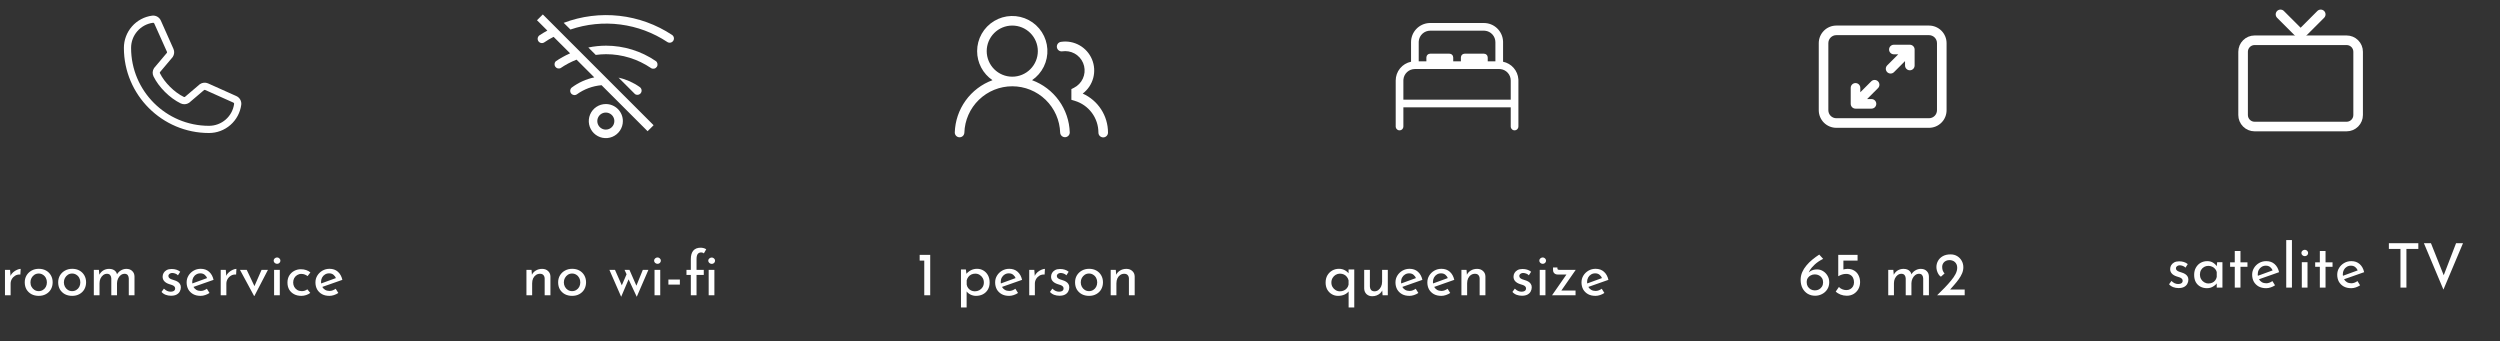 <svg width="652" height="89" viewBox="0 0 652 89" fill="none" xmlns="http://www.w3.org/2000/svg">
<rect x="0" y="0" width="652" height="89" fill="#333333" stroke="none"/>
<path d="M61.623 25.047L54.242 21.739C53.908 21.596 53.543 21.538 53.181 21.571C52.818 21.605 52.47 21.728 52.167 21.93C52.136 21.949 52.107 21.971 52.08 21.995L48.222 25.276C48.182 25.298 48.137 25.311 48.092 25.312C48.046 25.314 48.001 25.305 47.959 25.286C45.48 24.089 42.911 21.536 41.709 19.091C41.689 19.05 41.679 19.005 41.679 18.959C41.679 18.914 41.689 18.869 41.709 18.828L45.002 14.922C45.025 14.893 45.047 14.863 45.067 14.831C45.266 14.527 45.386 14.179 45.417 13.817C45.448 13.455 45.388 13.091 45.242 12.758L41.958 5.389C41.771 4.954 41.449 4.591 41.038 4.355C40.628 4.119 40.153 4.022 39.683 4.08C37.641 4.348 35.767 5.351 34.41 6.9C33.054 8.45 32.308 10.441 32.312 12.5C32.312 24.734 42.266 34.688 54.5 34.688C56.559 34.691 58.55 33.946 60.099 32.589C61.649 31.233 62.652 29.359 62.92 27.317C62.977 26.849 62.882 26.376 62.648 25.967C62.415 25.558 62.055 25.235 61.623 25.047ZM54.5 32.812C43.3 32.812 34.188 23.7 34.188 12.5C34.182 10.897 34.761 9.346 35.815 8.139C36.87 6.931 38.328 6.149 39.917 5.937H39.953C40.016 5.939 40.077 5.959 40.129 5.995C40.18 6.032 40.219 6.083 40.241 6.142L43.538 13.503C43.556 13.544 43.566 13.588 43.566 13.634C43.566 13.679 43.556 13.723 43.538 13.764L40.239 17.68C40.215 17.708 40.192 17.737 40.172 17.769C39.965 18.084 39.844 18.447 39.819 18.823C39.794 19.198 39.867 19.575 40.03 19.914C41.416 22.752 44.275 25.589 47.144 26.975C47.485 27.137 47.863 27.208 48.24 27.18C48.617 27.153 48.981 27.029 49.295 26.819C49.325 26.798 49.355 26.776 49.383 26.753L53.239 23.472C53.277 23.451 53.319 23.439 53.362 23.437C53.406 23.434 53.449 23.441 53.489 23.456L60.872 26.764C60.932 26.79 60.983 26.834 61.017 26.89C61.051 26.946 61.066 27.011 61.061 27.076C60.851 28.666 60.069 30.126 58.862 31.181C57.654 32.237 56.104 32.817 54.5 32.812Z" fill="white"/>
<g clip-path="url(#clip0_145_243)">
<path d="M158 27.133C157.121 27.133 156.262 27.394 155.531 27.882C154.8 28.371 154.23 29.065 153.894 29.877C153.557 30.689 153.469 31.583 153.641 32.445C153.812 33.307 154.236 34.099 154.857 34.72C155.479 35.342 156.271 35.765 157.133 35.937C157.995 36.108 158.889 36.02 159.701 35.684C160.513 35.347 161.207 34.778 161.695 34.047C162.184 33.316 162.444 32.457 162.444 31.578C162.444 30.399 161.976 29.268 161.143 28.435C160.309 27.602 159.179 27.133 158 27.133ZM158 33.8C157.56 33.8 157.131 33.67 156.765 33.425C156.4 33.181 156.115 32.834 155.947 32.428C155.779 32.022 155.735 31.575 155.82 31.144C155.906 30.713 156.118 30.317 156.429 30.006C156.739 29.696 157.135 29.484 157.566 29.398C157.998 29.312 158.444 29.357 158.85 29.525C159.256 29.693 159.604 29.978 159.848 30.343C160.092 30.709 160.222 31.138 160.222 31.578C160.222 32.167 159.988 32.732 159.571 33.149C159.155 33.566 158.589 33.8 158 33.8Z" fill="white"/>
<path d="M167.122 24.278C167.208 24.159 167.27 24.024 167.303 23.882C167.337 23.739 167.342 23.591 167.318 23.447C167.294 23.302 167.242 23.164 167.165 23.039C167.087 22.915 166.986 22.807 166.867 22.722C165.203 21.527 163.312 20.684 161.311 20.244L165.611 24.544C165.849 24.703 166.139 24.764 166.42 24.714C166.702 24.664 166.953 24.508 167.122 24.278Z" fill="white"/>
<path d="M158.056 11.911C156.503 11.915 154.954 12.075 153.433 12.389L155.367 14.322C156.258 14.202 157.156 14.139 158.056 14.133C162.255 14.135 166.357 15.405 169.822 17.778C170.065 17.917 170.352 17.959 170.625 17.896C170.898 17.833 171.137 17.669 171.294 17.438C171.451 17.206 171.515 16.923 171.473 16.647C171.431 16.37 171.286 16.119 171.067 15.944C167.235 13.32 162.7 11.914 158.056 11.911Z" fill="white"/>
<path d="M175.278 9.111C171.152 6.385 166.439 4.678 161.524 4.129C156.61 3.581 151.636 4.207 147.011 5.956L148.767 7.7C152.951 6.273 157.407 5.826 161.791 6.392C166.175 6.959 170.371 8.524 174.056 10.967C174.302 11.123 174.599 11.176 174.884 11.115C175.169 11.054 175.419 10.883 175.579 10.64C175.74 10.397 175.798 10.1 175.741 9.814C175.685 9.528 175.519 9.276 175.278 9.111Z" fill="white"/>
<path d="M140.044 5.278L142.744 7.978C142.056 8.356 141.378 8.756 140.711 9.2C140.59 9.282 140.486 9.387 140.406 9.508C140.325 9.63 140.269 9.767 140.241 9.91C140.185 10.2 140.246 10.5 140.411 10.745C140.576 10.989 140.832 11.158 141.121 11.214C141.411 11.271 141.711 11.21 141.956 11.044C142.733 10.522 143.556 10 144.378 9.611L148.678 13.911C147.363 14.488 146.106 15.188 144.922 16C144.747 16.187 144.642 16.428 144.625 16.683C144.607 16.938 144.678 17.192 144.826 17.401C144.973 17.609 145.188 17.761 145.435 17.83C145.681 17.898 145.943 17.88 146.178 17.778C147.485 16.881 148.891 16.135 150.367 15.556L154.989 20.178C152.86 20.627 150.855 21.533 149.111 22.833C148.894 23.014 148.754 23.271 148.72 23.552C148.685 23.833 148.759 24.116 148.926 24.344C149.093 24.572 149.341 24.727 149.619 24.779C149.897 24.831 150.184 24.775 150.422 24.622C152.318 23.246 154.554 22.416 156.889 22.222L168.889 34.222L170.456 32.656L141.567 3.767L140.044 5.278Z" fill="white"/>
</g>
<path d="M254.833 13.333C254.834 11.753 255.242 10.2 256.02 8.824C256.798 7.449 257.918 6.298 259.271 5.482C260.625 4.667 262.166 4.216 263.746 4.172C265.325 4.128 266.889 4.494 268.286 5.232C269.683 5.971 270.865 7.059 271.718 8.389C272.57 9.719 273.064 11.248 273.152 12.825C273.24 14.403 272.919 15.976 272.219 17.393C271.52 18.81 270.466 20.022 269.16 20.912C271.972 21.943 274.412 23.793 276.164 26.223C277.917 28.652 278.902 31.551 278.993 34.545C278.989 34.868 278.861 35.177 278.635 35.407C278.408 35.637 278.102 35.771 277.779 35.781C277.457 35.791 277.143 35.675 276.903 35.459C276.663 35.243 276.517 34.942 276.493 34.62C276.394 31.372 275.034 28.291 272.702 26.029C270.37 23.767 267.248 22.502 263.999 22.502C260.75 22.502 257.629 23.767 255.296 26.029C252.964 28.291 251.604 31.372 251.505 34.62C251.488 34.946 251.344 35.253 251.104 35.475C250.864 35.697 250.547 35.815 250.22 35.806C249.893 35.796 249.583 35.659 249.357 35.424C249.13 35.188 249.004 34.873 249.007 34.547C249.098 31.552 250.083 28.653 251.835 26.223C253.588 23.793 256.027 21.943 258.84 20.912C257.605 20.071 256.594 18.941 255.895 17.62C255.197 16.299 254.832 14.828 254.833 13.333ZM264 6.667C262.232 6.667 260.536 7.369 259.286 8.619C258.036 9.87 257.333 11.565 257.333 13.333C257.333 15.101 258.036 16.797 259.286 18.047C260.536 19.298 262.232 20 264 20C265.768 20 267.464 19.298 268.714 18.047C269.964 16.797 270.667 15.101 270.667 13.333C270.667 11.565 269.964 9.87 268.714 8.619C267.464 7.369 265.768 6.667 264 6.667ZM277.817 13.333C277.57 13.333 277.33 13.35 277.093 13.383C276.928 13.413 276.759 13.409 276.595 13.372C276.431 13.334 276.277 13.264 276.141 13.166C276.005 13.068 275.89 12.943 275.803 12.799C275.716 12.656 275.659 12.496 275.636 12.33C275.612 12.164 275.622 11.994 275.665 11.832C275.708 11.67 275.783 11.518 275.886 11.385C275.989 11.253 276.118 11.143 276.265 11.061C276.411 10.979 276.573 10.928 276.74 10.91C278.398 10.67 280.088 10.989 281.545 11.815C283.002 12.641 284.142 13.928 284.788 15.474C285.433 17.02 285.546 18.736 285.109 20.353C284.672 21.969 283.709 23.395 282.373 24.405C284.337 25.284 286.005 26.713 287.175 28.519C288.345 30.325 288.967 32.431 288.967 34.583C288.967 34.915 288.835 35.233 288.601 35.467C288.366 35.702 288.048 35.833 287.717 35.833C287.385 35.833 287.067 35.702 286.833 35.467C286.598 35.233 286.467 34.915 286.467 34.583C286.466 32.724 285.867 30.913 284.758 29.421C283.648 27.928 282.087 26.833 280.307 26.297L279.417 26.03V23.237L280.1 22.888C281.113 22.375 281.923 21.536 282.4 20.505C282.878 19.475 282.994 18.314 282.73 17.21C282.466 16.105 281.837 15.122 280.946 14.419C280.055 13.715 278.952 13.333 277.817 13.333Z" fill="white"/>
<path d="M387 6C388.269 6 389.491 6.482 390.418 7.35C391.345 8.218 391.907 9.405 391.99 10.672L392 11V16.1C393.072 16.319 394.042 16.884 394.762 17.707C395.483 18.53 395.913 19.567 395.988 20.658L396 21V33C396 33.25 395.907 33.491 395.739 33.676C395.571 33.86 395.339 33.975 395.09 33.998C394.841 34.02 394.593 33.949 394.394 33.798C394.195 33.646 394.061 33.426 394.016 33.18L394 33V28H366V33C366 33.25 365.907 33.491 365.739 33.676C365.571 33.86 365.339 33.975 365.09 33.998C364.841 34.02 364.593 33.949 364.394 33.798C364.195 33.646 364.061 33.426 364.016 33.18L364 33V21C364 19.847 364.398 18.73 365.127 17.837C365.856 16.944 366.871 16.331 368 16.1V11C368 9.731 368.482 8.509 369.35 7.582C370.218 6.655 371.405 6.093 372.672 6.01L373 6H387ZM391 18H369C368.255 18 367.536 18.277 366.984 18.779C366.432 19.279 366.086 19.968 366.014 20.71L366 21V26H394V21C394 20.255 393.722 19.536 393.222 18.984C392.721 18.432 392.032 18.086 391.29 18.014L391 18ZM387 8H373C372.254 8 371.535 8.278 370.983 8.779C370.431 9.281 370.086 9.97 370.014 10.712L370 11V16H372V15C372 14.735 372.105 14.48 372.293 14.293C372.48 14.105 372.735 14 373 14H378C378.265 14 378.52 14.105 378.707 14.293C378.895 14.48 379 14.735 379 15V16H381V15C381 14.735 381.105 14.48 381.293 14.293C381.48 14.105 381.735 14 382 14H387C387.265 14 387.52 14.105 387.707 14.293C387.895 14.48 388 14.735 388 15V16H390V11C390 10.255 389.722 9.536 389.222 8.984C388.721 8.432 388.032 8.086 387.29 8.014L387 8Z" fill="white"/>
<path d="M498.967 12.033C499.203 12.267 499.333 12.585 499.333 12.917V17.083C499.333 17.415 499.202 17.733 498.967 17.967C498.733 18.202 498.415 18.333 498.083 18.333C497.752 18.333 497.434 18.202 497.199 17.967C496.965 17.733 496.833 17.415 496.833 17.083V15.933L493.967 18.8C493.851 18.919 493.713 19.015 493.561 19.08C493.408 19.145 493.244 19.18 493.078 19.181C492.912 19.183 492.748 19.151 492.594 19.088C492.44 19.025 492.301 18.932 492.184 18.815C492.066 18.697 491.974 18.558 491.911 18.404C491.848 18.25 491.816 18.086 491.818 17.92C491.819 17.754 491.854 17.59 491.92 17.437C491.985 17.285 492.08 17.147 492.2 17.032L495.067 14.167H493.917C493.585 14.167 493.267 14.035 493.033 13.8C492.798 13.566 492.667 13.248 492.667 12.917C492.667 12.585 492.798 12.267 493.033 12.033C493.267 11.798 493.585 11.667 493.917 11.667H498.083C498.415 11.667 498.732 11.799 498.967 12.033ZM482.667 27.083C482.667 27.415 482.798 27.733 483.033 27.967C483.267 28.202 483.585 28.333 483.917 28.333H488.085C488.416 28.333 488.734 28.202 488.969 27.967C489.203 27.733 489.335 27.415 489.335 27.083C489.335 26.752 489.203 26.434 488.969 26.199C488.734 25.965 488.416 25.833 488.085 25.833H486.935L489.802 22.967C490.029 22.731 490.155 22.415 490.152 22.087C490.149 21.759 490.017 21.446 489.786 21.214C489.554 20.983 489.24 20.851 488.912 20.849C488.585 20.846 488.269 20.972 488.033 21.2L485.167 24.063V22.913C485.167 22.582 485.035 22.264 484.8 22.029C484.566 21.795 484.248 21.663 483.917 21.663C483.585 21.663 483.267 21.795 483.033 22.029C482.798 22.264 482.667 22.582 482.667 22.913V27.083ZM474.333 11.25C474.333 10.034 474.816 8.869 475.676 8.009C476.535 7.15 477.701 6.667 478.917 6.667H503.083C504.299 6.667 505.465 7.15 506.324 8.009C507.184 8.869 507.667 10.034 507.667 11.25V28.75C507.667 29.352 507.548 29.948 507.318 30.504C507.087 31.06 506.75 31.565 506.324 31.991C505.899 32.416 505.393 32.754 504.837 32.984C504.281 33.215 503.685 33.333 503.083 33.333H478.917C478.315 33.333 477.719 33.215 477.163 32.984C476.607 32.754 476.101 32.416 475.676 31.991C475.25 31.565 474.912 31.06 474.682 30.504C474.452 29.948 474.333 29.352 474.333 28.75V11.25ZM478.917 9.167C477.767 9.167 476.833 10.1 476.833 11.25V28.75C476.833 29.9 477.767 30.833 478.917 30.833H503.083C504.233 30.833 505.167 29.9 505.167 28.75V11.25C505.167 10.1 504.233 9.167 503.083 9.167H478.917Z" fill="white"/>
<path d="M585 30V13.5C585 12.704 585.316 11.941 585.879 11.379C586.441 10.816 587.204 10.5 588 10.5H612C612.796 10.5 613.559 10.816 614.121 11.379C614.684 11.941 615 12.704 615 13.5V30C615 30.796 614.684 31.559 614.121 32.121C613.559 32.684 612.796 33 612 33H588C587.204 33 586.441 32.684 585.879 32.121C585.316 31.559 585 30.796 585 30Z" stroke="white" stroke-width="2.5"/>
<path d="M594.75 3.75L600 9L605.25 3.75" stroke="white" stroke-width="2.5" stroke-linecap="round" stroke-linejoin="round"/>
<path d="M2.624 70.376L2.768 72.296L2.688 72.04C2.859 71.635 3.104 71.293 3.424 71.016C3.755 70.728 4.096 70.509 4.448 70.36C4.811 70.2 5.125 70.12 5.392 70.12L5.312 71.592C4.811 71.56 4.368 71.656 3.984 71.88C3.611 72.104 3.312 72.403 3.088 72.776C2.875 73.149 2.768 73.549 2.768 73.976V77H1.296V70.376H2.624ZM6.454 73.624C6.454 72.963 6.609 72.365 6.918 71.832C7.238 71.299 7.676 70.877 8.23 70.568C8.785 70.259 9.414 70.104 10.118 70.104C10.844 70.104 11.478 70.259 12.022 70.568C12.566 70.877 12.988 71.299 13.286 71.832C13.585 72.365 13.734 72.963 13.734 73.624C13.734 74.285 13.585 74.888 13.286 75.432C12.988 75.965 12.561 76.387 12.006 76.696C11.462 77.005 10.828 77.16 10.102 77.16C9.398 77.16 8.769 77.016 8.214 76.728C7.67 76.429 7.238 76.019 6.918 75.496C6.609 74.963 6.454 74.339 6.454 73.624ZM7.942 73.64C7.942 74.067 8.038 74.456 8.23 74.808C8.422 75.149 8.678 75.421 8.998 75.624C9.329 75.827 9.692 75.928 10.086 75.928C10.502 75.928 10.87 75.827 11.19 75.624C11.521 75.421 11.777 75.149 11.958 74.808C12.14 74.456 12.23 74.067 12.23 73.64C12.23 73.213 12.14 72.829 11.958 72.488C11.777 72.136 11.521 71.859 11.19 71.656C10.87 71.443 10.502 71.336 10.086 71.336C9.681 71.336 9.313 71.443 8.982 71.656C8.662 71.869 8.406 72.152 8.214 72.504C8.033 72.845 7.942 73.224 7.942 73.64ZM15.173 73.624C15.173 72.963 15.328 72.365 15.637 71.832C15.957 71.299 16.395 70.877 16.949 70.568C17.504 70.259 18.133 70.104 18.837 70.104C19.562 70.104 20.197 70.259 20.741 70.568C21.285 70.877 21.706 71.299 22.005 71.832C22.304 72.365 22.453 72.963 22.453 73.624C22.453 74.285 22.304 74.888 22.005 75.432C21.706 75.965 21.28 76.387 20.725 76.696C20.181 77.005 19.547 77.16 18.821 77.16C18.117 77.16 17.488 77.016 16.933 76.728C16.389 76.429 15.957 76.019 15.637 75.496C15.328 74.963 15.173 74.339 15.173 73.624ZM16.661 73.64C16.661 74.067 16.757 74.456 16.949 74.808C17.141 75.149 17.397 75.421 17.717 75.624C18.048 75.827 18.41 75.928 18.805 75.928C19.221 75.928 19.589 75.827 19.909 75.624C20.24 75.421 20.496 75.149 20.677 74.808C20.858 74.456 20.949 74.067 20.949 73.64C20.949 73.213 20.858 72.829 20.677 72.488C20.496 72.136 20.24 71.859 19.909 71.656C19.589 71.443 19.221 71.336 18.805 71.336C18.4 71.336 18.032 71.443 17.701 71.656C17.381 71.869 17.125 72.152 16.933 72.504C16.752 72.845 16.661 73.224 16.661 73.64ZM25.796 70.376L25.924 71.864L25.86 71.736C26.105 71.235 26.452 70.84 26.9 70.552C27.358 70.264 27.881 70.12 28.468 70.12C28.841 70.12 29.172 70.179 29.46 70.296C29.748 70.413 29.983 70.584 30.164 70.808C30.356 71.021 30.479 71.288 30.532 71.608L30.452 71.656C30.708 71.176 31.06 70.803 31.508 70.536C31.966 70.259 32.447 70.12 32.948 70.12C33.599 70.12 34.111 70.307 34.484 70.68C34.868 71.043 35.065 71.517 35.076 72.104V77H33.588V72.632C33.577 72.291 33.492 72.008 33.332 71.784C33.182 71.549 32.916 71.421 32.532 71.4C32.148 71.4 31.801 71.517 31.492 71.752C31.193 71.987 30.959 72.291 30.788 72.664C30.617 73.027 30.526 73.421 30.516 73.848V77H29.028V72.632C29.017 72.291 28.927 72.008 28.756 71.784C28.596 71.549 28.324 71.421 27.94 71.4C27.545 71.4 27.198 71.517 26.9 71.752C26.601 71.987 26.366 72.291 26.196 72.664C26.036 73.037 25.956 73.437 25.956 73.864V77H24.468V70.376H25.796ZM44.59 77.128C44.12 77.128 43.661 77.048 43.214 76.888C42.776 76.717 42.413 76.467 42.126 76.136L42.749 75.272C43.027 75.539 43.309 75.741 43.597 75.88C43.896 76.008 44.19 76.072 44.477 76.072C44.691 76.072 44.888 76.045 45.069 75.992C45.251 75.939 45.395 75.853 45.502 75.736C45.619 75.608 45.678 75.437 45.678 75.224C45.678 74.989 45.597 74.803 45.438 74.664C45.288 74.525 45.091 74.413 44.846 74.328C44.611 74.243 44.36 74.163 44.093 74.088C43.55 73.907 43.133 73.656 42.846 73.336C42.557 73.016 42.413 72.627 42.413 72.168C42.413 71.816 42.499 71.491 42.669 71.192C42.851 70.883 43.112 70.632 43.453 70.44C43.806 70.248 44.237 70.152 44.749 70.152C45.208 70.152 45.619 70.211 45.981 70.328C46.344 70.435 46.685 70.616 47.005 70.872L46.413 71.8C46.221 71.597 45.992 71.448 45.725 71.352C45.459 71.256 45.219 71.203 45.005 71.192C44.824 71.181 44.648 71.208 44.477 71.272C44.318 71.336 44.184 71.427 44.078 71.544C43.971 71.661 43.917 71.8 43.917 71.96C43.917 72.184 43.992 72.365 44.142 72.504C44.291 72.643 44.483 72.755 44.718 72.84C44.963 72.915 45.203 72.995 45.438 73.08C45.768 73.176 46.062 73.304 46.318 73.464C46.574 73.624 46.776 73.821 46.925 74.056C47.086 74.291 47.166 74.584 47.166 74.936C47.166 75.331 47.069 75.699 46.877 76.04C46.696 76.371 46.413 76.637 46.029 76.84C45.656 77.032 45.176 77.128 44.59 77.128ZM52.321 77.16C51.564 77.16 50.913 77.011 50.369 76.712C49.825 76.403 49.404 75.987 49.105 75.464C48.817 74.931 48.673 74.323 48.673 73.64C48.673 72.989 48.839 72.397 49.169 71.864C49.5 71.331 49.943 70.904 50.497 70.584C51.052 70.264 51.67 70.104 52.353 70.104C53.228 70.104 53.953 70.36 54.529 70.872C55.105 71.384 55.495 72.088 55.697 72.984L50.241 74.904L49.889 74.024L54.369 72.392L54.049 72.6C53.921 72.248 53.708 71.944 53.409 71.688C53.111 71.421 52.721 71.288 52.241 71.288C51.836 71.288 51.473 71.389 51.153 71.592C50.833 71.784 50.583 72.051 50.401 72.392C50.22 72.733 50.129 73.123 50.129 73.56C50.129 74.019 50.225 74.424 50.417 74.776C50.609 75.117 50.87 75.389 51.201 75.592C51.542 75.784 51.926 75.88 52.353 75.88C52.641 75.88 52.919 75.827 53.185 75.72C53.462 75.613 53.718 75.475 53.953 75.304L54.641 76.408C54.31 76.632 53.937 76.813 53.521 76.952C53.116 77.091 52.716 77.16 52.321 77.16ZM58.89 70.376L59.034 72.296L58.954 72.04C59.124 71.635 59.37 71.293 59.69 71.016C60.02 70.728 60.362 70.509 60.714 70.36C61.076 70.2 61.391 70.12 61.658 70.12L61.578 71.592C61.076 71.56 60.634 71.656 60.25 71.88C59.876 72.104 59.578 72.403 59.354 72.776C59.14 73.149 59.034 73.549 59.034 73.976V77H57.562V70.376H58.89ZM66.265 77.192L62.585 70.376H64.345L66.841 75.64L65.929 75.608L68.217 70.376H69.881L66.345 77.192H66.265ZM71.484 70.376H72.972V77H71.484V70.376ZM71.371 67.976C71.371 67.741 71.462 67.544 71.644 67.384C71.835 67.224 72.043 67.144 72.267 67.144C72.492 67.144 72.689 67.224 72.859 67.384C73.041 67.544 73.132 67.741 73.132 67.976C73.132 68.221 73.041 68.424 72.859 68.584C72.689 68.733 72.492 68.808 72.267 68.808C72.043 68.808 71.835 68.728 71.644 68.568C71.462 68.408 71.371 68.211 71.371 67.976ZM80.922 76.392C80.623 76.627 80.266 76.813 79.85 76.952C79.434 77.091 79.018 77.16 78.602 77.16C77.877 77.16 77.242 77.016 76.698 76.728C76.154 76.44 75.727 76.04 75.418 75.528C75.119 75.005 74.97 74.392 74.97 73.688C74.97 72.984 75.13 72.371 75.45 71.848C75.781 71.325 76.207 70.925 76.73 70.648C77.263 70.36 77.834 70.216 78.442 70.216C78.975 70.216 79.45 70.291 79.866 70.44C80.293 70.589 80.655 70.792 80.954 71.048L80.218 72.008C80.026 71.859 79.791 71.725 79.514 71.608C79.237 71.491 78.922 71.432 78.57 71.432C78.186 71.432 77.829 71.533 77.498 71.736C77.178 71.928 76.922 72.195 76.73 72.536C76.549 72.877 76.458 73.261 76.458 73.688C76.458 74.093 76.554 74.472 76.746 74.824C76.938 75.165 77.205 75.437 77.546 75.64C77.887 75.832 78.277 75.928 78.714 75.928C79.002 75.928 79.263 75.885 79.498 75.8C79.743 75.715 79.962 75.597 80.154 75.448L80.922 76.392ZM85.915 77.16C85.157 77.16 84.507 77.011 83.963 76.712C83.419 76.403 82.998 75.987 82.699 75.464C82.411 74.931 82.267 74.323 82.267 73.64C82.267 72.989 82.432 72.397 82.763 71.864C83.094 71.331 83.536 70.904 84.091 70.584C84.645 70.264 85.264 70.104 85.947 70.104C86.822 70.104 87.547 70.36 88.123 70.872C88.699 71.384 89.088 72.088 89.291 72.984L83.835 74.904L83.483 74.024L87.963 72.392L87.643 72.6C87.515 72.248 87.302 71.944 87.003 71.688C86.704 71.421 86.315 71.288 85.835 71.288C85.43 71.288 85.067 71.389 84.747 71.592C84.427 71.784 84.176 72.051 83.995 72.392C83.814 72.733 83.723 73.123 83.723 73.56C83.723 74.019 83.819 74.424 84.011 74.776C84.203 75.117 84.464 75.389 84.795 75.592C85.136 75.784 85.52 75.88 85.947 75.88C86.235 75.88 86.512 75.827 86.779 75.72C87.056 75.613 87.312 75.475 87.547 75.304L88.235 76.408C87.904 76.632 87.531 76.813 87.115 76.952C86.71 77.091 86.309 77.16 85.915 77.16Z" fill="white"/>
<path d="M138.624 70.376L138.752 71.992L138.688 71.736C138.901 71.245 139.248 70.856 139.728 70.568C140.208 70.269 140.763 70.12 141.392 70.12C142.021 70.12 142.533 70.307 142.928 70.68C143.333 71.043 143.541 71.517 143.552 72.104V77H142.048V72.632C142.037 72.269 141.931 71.976 141.728 71.752C141.536 71.517 141.232 71.4 140.816 71.4C140.432 71.4 140.085 71.507 139.776 71.72C139.467 71.933 139.221 72.227 139.04 72.6C138.869 72.973 138.784 73.405 138.784 73.896V77H137.296V70.376H138.624ZM145.564 73.624C145.564 72.963 145.718 72.365 146.028 71.832C146.348 71.299 146.785 70.877 147.34 70.568C147.894 70.259 148.524 70.104 149.228 70.104C149.953 70.104 150.588 70.259 151.132 70.568C151.676 70.877 152.097 71.299 152.396 71.832C152.694 72.365 152.844 72.963 152.844 73.624C152.844 74.285 152.694 74.888 152.396 75.432C152.097 75.965 151.67 76.387 151.116 76.696C150.572 77.005 149.937 77.16 149.212 77.16C148.508 77.16 147.878 77.016 147.324 76.728C146.78 76.429 146.348 76.019 146.028 75.496C145.718 74.963 145.564 74.339 145.564 73.624ZM147.052 73.64C147.052 74.067 147.148 74.456 147.34 74.808C147.532 75.149 147.788 75.421 148.108 75.624C148.438 75.827 148.801 75.928 149.196 75.928C149.612 75.928 149.98 75.827 150.3 75.624C150.63 75.421 150.886 75.149 151.068 74.808C151.249 74.456 151.34 74.067 151.34 73.64C151.34 73.213 151.249 72.829 151.068 72.488C150.886 72.136 150.63 71.859 150.3 71.656C149.98 71.443 149.612 71.336 149.196 71.336C148.79 71.336 148.422 71.443 148.092 71.656C147.772 71.869 147.516 72.152 147.324 72.504C147.142 72.845 147.052 73.224 147.052 73.64ZM164.161 70.376L166.113 74.84L165.825 74.872L167.649 70.376H169.105L166.065 77.4L163.937 72.856L162.001 77.4L158.929 70.376H160.385L162.449 75.048L161.937 74.952L163.409 71.528L162.881 70.376H164.161ZM170.702 70.376H172.19V77H170.702V70.376ZM170.59 67.976C170.59 67.741 170.681 67.544 170.862 67.384C171.054 67.224 171.262 67.144 171.486 67.144C171.71 67.144 171.908 67.224 172.078 67.384C172.26 67.544 172.35 67.741 172.35 67.976C172.35 68.221 172.26 68.424 172.078 68.584C171.908 68.733 171.71 68.808 171.486 68.808C171.262 68.808 171.054 68.728 170.862 68.568C170.681 68.408 170.59 68.211 170.59 67.976ZM174.317 72.904H177.309V74.216H174.317V72.904ZM180.168 77V71.704H179.032V70.376H180.168V67.576C180.168 66.616 180.381 65.88 180.808 65.368C181.245 64.856 181.885 64.6 182.728 64.6C182.952 64.6 183.197 64.632 183.464 64.696C183.741 64.76 183.981 64.867 184.184 65.016L183.56 66.088C183.464 65.992 183.357 65.928 183.24 65.896C183.133 65.853 183.016 65.832 182.888 65.832C182.493 65.832 182.189 65.965 181.976 66.232C181.763 66.499 181.656 66.952 181.656 67.592V70.376H183.544V71.704H181.656V77H180.168ZM184.824 70.376H186.312V77H184.824V70.376ZM184.712 67.976C184.712 67.741 184.808 67.549 185 67.4C185.192 67.24 185.4 67.16 185.624 67.16C185.837 67.16 186.035 67.24 186.216 67.4C186.397 67.549 186.488 67.747 186.488 67.992C186.488 68.237 186.397 68.44 186.216 68.6C186.035 68.749 185.837 68.824 185.624 68.824C185.4 68.824 185.192 68.744 185 68.584C184.808 68.424 184.712 68.221 184.712 67.976Z" fill="white"/>
<path d="M239.848 66.472H242.6V77H241.048V67.96H239.848V66.472ZM254.528 77.16C254.027 77.16 253.541 77.043 253.072 76.808C252.613 76.573 252.256 76.259 252 75.864L252.096 75.4V80.184H250.624V70.28H251.904L252.112 71.976L251.952 71.512C252.272 71.107 252.677 70.771 253.168 70.504C253.659 70.237 254.208 70.104 254.816 70.104C255.435 70.104 255.989 70.253 256.48 70.552C256.981 70.851 257.376 71.267 257.664 71.8C257.952 72.333 258.096 72.957 258.096 73.672C258.096 74.387 257.941 75.005 257.632 75.528C257.323 76.051 256.896 76.456 256.352 76.744C255.819 77.021 255.211 77.16 254.528 77.16ZM254.24 75.976C254.667 75.976 255.056 75.88 255.408 75.688C255.771 75.485 256.059 75.213 256.272 74.872C256.485 74.52 256.592 74.125 256.592 73.688C256.592 73.24 256.491 72.845 256.288 72.504C256.085 72.152 255.813 71.875 255.472 71.672C255.141 71.469 254.768 71.368 254.352 71.368C253.968 71.368 253.621 71.443 253.312 71.592C253.003 71.741 252.747 71.949 252.544 72.216C252.341 72.472 252.197 72.771 252.112 73.112V74.216C252.165 74.557 252.293 74.861 252.496 75.128C252.699 75.395 252.949 75.603 253.248 75.752C253.557 75.901 253.888 75.976 254.24 75.976ZM263.181 77.16C262.423 77.16 261.773 77.011 261.229 76.712C260.685 76.403 260.263 75.987 259.965 75.464C259.677 74.931 259.533 74.323 259.533 73.64C259.533 72.989 259.698 72.397 260.029 71.864C260.359 71.331 260.802 70.904 261.357 70.584C261.911 70.264 262.53 70.104 263.213 70.104C264.087 70.104 264.813 70.36 265.389 70.872C265.965 71.384 266.354 72.088 266.557 72.984L261.101 74.904L260.749 74.024L265.229 72.392L264.909 72.6C264.781 72.248 264.567 71.944 264.269 71.688C263.97 71.421 263.581 71.288 263.101 71.288C262.695 71.288 262.333 71.389 262.013 71.592C261.693 71.784 261.442 72.051 261.261 72.392C261.079 72.733 260.989 73.123 260.989 73.56C260.989 74.019 261.085 74.424 261.277 74.776C261.469 75.117 261.73 75.389 262.061 75.592C262.402 75.784 262.786 75.88 263.213 75.88C263.501 75.88 263.778 75.827 264.045 75.72C264.322 75.613 264.578 75.475 264.813 75.304L265.501 76.408C265.17 76.632 264.797 76.813 264.381 76.952C263.975 77.091 263.575 77.16 263.181 77.16ZM269.749 70.376L269.893 72.296L269.813 72.04C269.984 71.635 270.229 71.293 270.549 71.016C270.88 70.728 271.221 70.509 271.573 70.36C271.936 70.2 272.25 70.12 272.517 70.12L272.437 71.592C271.936 71.56 271.493 71.656 271.109 71.88C270.736 72.104 270.437 72.403 270.213 72.776C270 73.149 269.893 73.549 269.893 73.976V77H268.421V70.376H269.749ZM276.293 77.128C275.823 77.128 275.365 77.048 274.917 76.888C274.479 76.717 274.117 76.467 273.829 76.136L274.453 75.272C274.73 75.539 275.013 75.741 275.301 75.88C275.599 76.008 275.893 76.072 276.181 76.072C276.394 76.072 276.591 76.045 276.773 75.992C276.954 75.939 277.098 75.853 277.205 75.736C277.322 75.608 277.381 75.437 277.381 75.224C277.381 74.989 277.301 74.803 277.141 74.664C276.991 74.525 276.794 74.413 276.549 74.328C276.314 74.243 276.063 74.163 275.797 74.088C275.253 73.907 274.837 73.656 274.549 73.336C274.261 73.016 274.117 72.627 274.117 72.168C274.117 71.816 274.202 71.491 274.373 71.192C274.554 70.883 274.815 70.632 275.157 70.44C275.509 70.248 275.941 70.152 276.453 70.152C276.911 70.152 277.322 70.211 277.685 70.328C278.047 70.435 278.389 70.616 278.709 70.872L278.117 71.8C277.925 71.597 277.695 71.448 277.429 71.352C277.162 71.256 276.922 71.203 276.709 71.192C276.527 71.181 276.351 71.208 276.181 71.272C276.021 71.336 275.887 71.427 275.781 71.544C275.674 71.661 275.621 71.8 275.621 71.96C275.621 72.184 275.695 72.365 275.845 72.504C275.994 72.643 276.186 72.755 276.421 72.84C276.666 72.915 276.906 72.995 277.141 73.08C277.471 73.176 277.765 73.304 278.021 73.464C278.277 73.624 278.479 73.821 278.629 74.056C278.789 74.291 278.869 74.584 278.869 74.936C278.869 75.331 278.773 75.699 278.581 76.04C278.399 76.371 278.117 76.637 277.733 76.84C277.359 77.032 276.879 77.128 276.293 77.128ZM280.376 73.624C280.376 72.963 280.531 72.365 280.84 71.832C281.16 71.299 281.598 70.877 282.152 70.568C282.707 70.259 283.336 70.104 284.04 70.104C284.766 70.104 285.4 70.259 285.944 70.568C286.488 70.877 286.91 71.299 287.208 71.832C287.507 72.365 287.656 72.963 287.656 73.624C287.656 74.285 287.507 74.888 287.208 75.432C286.91 75.965 286.483 76.387 285.928 76.696C285.384 77.005 284.75 77.16 284.024 77.16C283.32 77.16 282.691 77.016 282.136 76.728C281.592 76.429 281.16 76.019 280.84 75.496C280.531 74.963 280.376 74.339 280.376 73.624ZM281.864 73.64C281.864 74.067 281.96 74.456 282.152 74.808C282.344 75.149 282.6 75.421 282.92 75.624C283.251 75.827 283.614 75.928 284.008 75.928C284.424 75.928 284.792 75.827 285.112 75.624C285.443 75.421 285.699 75.149 285.88 74.808C286.062 74.456 286.152 74.067 286.152 73.64C286.152 73.213 286.062 72.829 285.88 72.488C285.699 72.136 285.443 71.859 285.112 71.656C284.792 71.443 284.424 71.336 284.008 71.336C283.603 71.336 283.235 71.443 282.904 71.656C282.584 71.869 282.328 72.152 282.136 72.504C281.955 72.845 281.864 73.224 281.864 73.64ZM290.999 70.376L291.127 71.992L291.063 71.736C291.276 71.245 291.623 70.856 292.103 70.568C292.583 70.269 293.138 70.12 293.767 70.12C294.396 70.12 294.908 70.307 295.303 70.68C295.708 71.043 295.916 71.517 295.927 72.104V77H294.423V72.632C294.412 72.269 294.306 71.976 294.103 71.752C293.911 71.517 293.607 71.4 293.191 71.4C292.807 71.4 292.46 71.507 292.151 71.72C291.842 71.933 291.596 72.227 291.415 72.6C291.244 72.973 291.159 73.405 291.159 73.896V77H289.671V70.376H290.999Z" fill="white"/>
<path d="M348.952 77.16C348.365 77.16 347.827 77.016 347.336 76.728C346.845 76.44 346.451 76.04 346.152 75.528C345.864 75.005 345.72 74.392 345.72 73.688C345.72 72.963 345.875 72.333 346.184 71.8C346.504 71.267 346.925 70.851 347.448 70.552C347.981 70.253 348.563 70.104 349.192 70.104C349.789 70.104 350.317 70.237 350.776 70.504C351.235 70.76 351.603 71.096 351.88 71.512L351.704 71.976V70.28H353.192V80.184H351.72V75.304L351.784 75.928C351.528 76.291 351.149 76.589 350.648 76.824C350.147 77.048 349.581 77.16 348.952 77.16ZM349.448 75.976C349.832 75.976 350.184 75.901 350.504 75.752C350.824 75.603 351.085 75.4 351.288 75.144C351.501 74.877 351.64 74.573 351.704 74.232V73.112C351.619 72.771 351.475 72.472 351.272 72.216C351.069 71.949 350.813 71.741 350.504 71.592C350.195 71.443 349.843 71.368 349.448 71.368C349.053 71.368 348.685 71.469 348.344 71.672C348.003 71.875 347.731 72.152 347.528 72.504C347.325 72.856 347.224 73.251 347.224 73.688C347.224 74.125 347.325 74.515 347.528 74.856C347.731 75.197 348.003 75.469 348.344 75.672C348.685 75.875 349.053 75.976 349.448 75.976ZM357.876 77.256C357.279 77.256 356.783 77.075 356.388 76.712C356.004 76.339 355.802 75.859 355.78 75.272V70.376H357.268V74.744C357.29 75.107 357.391 75.4 357.572 75.624C357.764 75.848 358.063 75.965 358.468 75.976C358.842 75.976 359.172 75.869 359.46 75.656C359.759 75.432 359.999 75.133 360.18 74.76C360.362 74.376 360.452 73.944 360.452 73.464V70.376H361.94V77H360.58L360.452 75.368L360.532 75.656C360.404 75.965 360.207 76.243 359.94 76.488C359.684 76.723 359.38 76.909 359.028 77.048C358.676 77.187 358.292 77.256 357.876 77.256ZM367.587 77.16C366.829 77.16 366.179 77.011 365.635 76.712C365.091 76.403 364.669 75.987 364.371 75.464C364.083 74.931 363.939 74.323 363.939 73.64C363.939 72.989 364.104 72.397 364.435 71.864C364.765 71.331 365.208 70.904 365.763 70.584C366.317 70.264 366.936 70.104 367.619 70.104C368.493 70.104 369.219 70.36 369.795 70.872C370.371 71.384 370.76 72.088 370.963 72.984L365.507 74.904L365.155 74.024L369.635 72.392L369.315 72.6C369.187 72.248 368.973 71.944 368.675 71.688C368.376 71.421 367.987 71.288 367.507 71.288C367.101 71.288 366.739 71.389 366.419 71.592C366.099 71.784 365.848 72.051 365.667 72.392C365.485 72.733 365.395 73.123 365.395 73.56C365.395 74.019 365.491 74.424 365.683 74.776C365.875 75.117 366.136 75.389 366.467 75.592C366.808 75.784 367.192 75.88 367.619 75.88C367.907 75.88 368.184 75.827 368.451 75.72C368.728 75.613 368.984 75.475 369.219 75.304L369.907 76.408C369.576 76.632 369.203 76.813 368.787 76.952C368.381 77.091 367.981 77.16 367.587 77.16ZM375.899 77.16C375.142 77.16 374.491 77.011 373.947 76.712C373.403 76.403 372.982 75.987 372.683 75.464C372.395 74.931 372.251 74.323 372.251 73.64C372.251 72.989 372.417 72.397 372.747 71.864C373.078 71.331 373.521 70.904 374.075 70.584C374.63 70.264 375.249 70.104 375.931 70.104C376.806 70.104 377.531 70.36 378.107 70.872C378.683 71.384 379.073 72.088 379.275 72.984L373.819 74.904L373.467 74.024L377.947 72.392L377.627 72.6C377.499 72.248 377.286 71.944 376.987 71.688C376.689 71.421 376.299 71.288 375.819 71.288C375.414 71.288 375.051 71.389 374.731 71.592C374.411 71.784 374.161 72.051 373.979 72.392C373.798 72.733 373.707 73.123 373.707 73.56C373.707 74.019 373.803 74.424 373.995 74.776C374.187 75.117 374.449 75.389 374.779 75.592C375.121 75.784 375.505 75.88 375.931 75.88C376.219 75.88 376.497 75.827 376.763 75.72C377.041 75.613 377.297 75.475 377.531 75.304L378.219 76.408C377.889 76.632 377.515 76.813 377.099 76.952C376.694 77.091 376.294 77.16 375.899 77.16ZM382.468 70.376L382.596 71.992L382.532 71.736C382.745 71.245 383.092 70.856 383.572 70.568C384.052 70.269 384.606 70.12 385.236 70.12C385.865 70.12 386.377 70.307 386.772 70.68C387.177 71.043 387.385 71.517 387.396 72.104V77H385.892V72.632C385.881 72.269 385.774 71.976 385.572 71.752C385.38 71.517 385.076 71.4 384.66 71.4C384.276 71.4 383.929 71.507 383.62 71.72C383.31 71.933 383.065 72.227 382.884 72.6C382.713 72.973 382.628 73.405 382.628 73.896V77H381.14V70.376H382.468ZM396.902 77.128C396.433 77.128 395.974 77.048 395.526 76.888C395.089 76.717 394.726 76.467 394.438 76.136L395.062 75.272C395.339 75.539 395.622 75.741 395.91 75.88C396.209 76.008 396.502 76.072 396.79 76.072C397.003 76.072 397.201 76.045 397.382 75.992C397.563 75.939 397.707 75.853 397.814 75.736C397.931 75.608 397.99 75.437 397.99 75.224C397.99 74.989 397.91 74.803 397.75 74.664C397.601 74.525 397.403 74.413 397.158 74.328C396.923 74.243 396.673 74.163 396.406 74.088C395.862 73.907 395.446 73.656 395.158 73.336C394.87 73.016 394.726 72.627 394.726 72.168C394.726 71.816 394.811 71.491 394.982 71.192C395.163 70.883 395.425 70.632 395.766 70.44C396.118 70.248 396.55 70.152 397.062 70.152C397.521 70.152 397.931 70.211 398.294 70.328C398.657 70.435 398.998 70.616 399.318 70.872L398.726 71.8C398.534 71.597 398.305 71.448 398.038 71.352C397.771 71.256 397.531 71.203 397.318 71.192C397.137 71.181 396.961 71.208 396.79 71.272C396.63 71.336 396.497 71.427 396.39 71.544C396.283 71.661 396.23 71.8 396.23 71.96C396.23 72.184 396.305 72.365 396.454 72.504C396.603 72.643 396.795 72.755 397.03 72.84C397.275 72.915 397.515 72.995 397.75 73.08C398.081 73.176 398.374 73.304 398.63 73.464C398.886 73.624 399.089 73.821 399.238 74.056C399.398 74.291 399.478 74.584 399.478 74.936C399.478 75.331 399.382 75.699 399.19 76.04C399.009 76.371 398.726 76.637 398.342 76.84C397.969 77.032 397.489 77.128 396.902 77.128ZM401.562 70.376H403.05V77H401.562V70.376ZM401.45 67.976C401.45 67.741 401.54 67.544 401.722 67.384C401.914 67.224 402.122 67.144 402.346 67.144C402.57 67.144 402.767 67.224 402.938 67.384C403.119 67.544 403.21 67.741 403.21 67.976C403.21 68.221 403.119 68.424 402.938 68.584C402.767 68.733 402.57 68.808 402.346 68.808C402.122 68.808 401.914 68.728 401.722 68.568C401.54 68.408 401.45 68.211 401.45 67.976ZM406.232 71.592C405.901 71.592 405.619 71.491 405.384 71.288C405.149 71.085 405.032 70.781 405.032 70.376V69.752H406.168V69.96C406.168 70.131 406.211 70.243 406.296 70.296C406.381 70.349 406.52 70.376 406.712 70.376H410.952L406.984 76.088L406.696 75.768H410.904V77H404.776L408.824 71.176L409.08 71.592H406.232ZM416.102 77.16C415.345 77.16 414.694 77.011 414.15 76.712C413.606 76.403 413.185 75.987 412.886 75.464C412.598 74.931 412.454 74.323 412.454 73.64C412.454 72.989 412.62 72.397 412.95 71.864C413.281 71.331 413.724 70.904 414.278 70.584C414.833 70.264 415.452 70.104 416.134 70.104C417.009 70.104 417.734 70.36 418.31 70.872C418.886 71.384 419.276 72.088 419.478 72.984L414.022 74.904L413.67 74.024L418.15 72.392L417.83 72.6C417.702 72.248 417.489 71.944 417.19 71.688C416.892 71.421 416.502 71.288 416.022 71.288C415.617 71.288 415.254 71.389 414.934 71.592C414.614 71.784 414.364 72.051 414.182 72.392C414.001 72.733 413.91 73.123 413.91 73.56C413.91 74.019 414.006 74.424 414.198 74.776C414.39 75.117 414.652 75.389 414.982 75.592C415.324 75.784 415.708 75.88 416.134 75.88C416.422 75.88 416.7 75.827 416.966 75.72C417.244 75.613 417.5 75.475 417.734 75.304L418.422 76.408C418.092 76.632 417.718 76.813 417.302 76.952C416.897 77.091 416.497 77.16 416.102 77.16Z" fill="white"/>
<path d="M473.384 77.128C472.68 77.128 472.04 76.963 471.464 76.632C470.899 76.291 470.445 75.811 470.104 75.192C469.773 74.563 469.608 73.821 469.608 72.968C469.608 72.275 469.741 71.619 470.008 71C470.285 70.371 470.653 69.784 471.112 69.24C471.571 68.685 472.088 68.173 472.664 67.704C473.251 67.224 473.848 66.787 474.456 66.392L475.48 67.512C474.616 67.939 473.891 68.424 473.304 68.968C472.717 69.501 472.264 70.045 471.944 70.6C471.624 71.155 471.432 71.677 471.368 72.168L470.984 72.12C471.272 71.523 471.651 71.064 472.12 70.744C472.589 70.424 473.181 70.264 473.896 70.264C474.44 70.264 474.952 70.408 475.432 70.696C475.912 70.984 476.301 71.379 476.6 71.88C476.909 72.381 477.064 72.957 477.064 73.608C477.064 74.323 476.888 74.947 476.536 75.48C476.195 76.003 475.741 76.408 475.176 76.696C474.621 76.984 474.024 77.128 473.384 77.128ZM473.32 75.736C473.715 75.736 474.072 75.651 474.392 75.48C474.723 75.299 474.984 75.048 475.176 74.728C475.368 74.408 475.464 74.04 475.464 73.624C475.464 73.208 475.368 72.845 475.176 72.536C474.984 72.227 474.723 71.987 474.392 71.816C474.072 71.645 473.715 71.56 473.32 71.56C472.925 71.56 472.568 71.645 472.248 71.816C471.928 71.976 471.672 72.2 471.48 72.488C471.288 72.765 471.192 73.075 471.192 73.416V73.688C471.192 74.051 471.283 74.392 471.464 74.712C471.656 75.021 471.912 75.272 472.232 75.464C472.563 75.645 472.925 75.736 473.32 75.736ZM481.639 77.128C481.073 77.128 480.529 77.027 480.007 76.824C479.495 76.621 479.079 76.36 478.759 76.04L479.591 74.84C479.804 75.085 480.087 75.283 480.439 75.432C480.801 75.581 481.159 75.656 481.511 75.656C481.905 75.656 482.252 75.571 482.551 75.4C482.86 75.219 483.1 74.979 483.271 74.68C483.441 74.371 483.527 74.019 483.527 73.624C483.527 73.197 483.447 72.819 483.287 72.488C483.137 72.157 482.908 71.901 482.599 71.72C482.3 71.528 481.921 71.432 481.463 71.432C481.089 71.432 480.743 71.485 480.423 71.592C480.103 71.688 479.772 71.837 479.431 72.04H479.415V66.472H484.455V67.96H480.759V70.648L480.551 70.328C480.732 70.264 480.935 70.216 481.159 70.184C481.393 70.141 481.617 70.12 481.831 70.12C482.545 70.12 483.143 70.28 483.623 70.6C484.113 70.909 484.481 71.325 484.727 71.848C484.983 72.371 485.111 72.947 485.111 73.576C485.111 74.237 484.961 74.84 484.663 75.384C484.364 75.917 483.953 76.344 483.431 76.664C482.908 76.973 482.311 77.128 481.639 77.128ZM493.78 70.376L493.908 71.864L493.844 71.736C494.09 71.235 494.436 70.84 494.884 70.552C495.343 70.264 495.866 70.12 496.452 70.12C496.826 70.12 497.156 70.179 497.444 70.296C497.732 70.413 497.967 70.584 498.148 70.808C498.34 71.021 498.463 71.288 498.516 71.608L498.436 71.656C498.692 71.176 499.044 70.803 499.492 70.536C499.951 70.259 500.431 70.12 500.932 70.12C501.583 70.12 502.095 70.307 502.468 70.68C502.852 71.043 503.05 71.517 503.06 72.104V77H501.572V72.632C501.562 72.291 501.476 72.008 501.316 71.784C501.167 71.549 500.9 71.421 500.516 71.4C500.132 71.4 499.786 71.517 499.476 71.752C499.178 71.987 498.943 72.291 498.772 72.664C498.602 73.027 498.511 73.421 498.5 73.848V77H497.012V72.632C497.002 72.291 496.911 72.008 496.74 71.784C496.58 71.549 496.308 71.421 495.924 71.4C495.53 71.4 495.183 71.517 494.884 71.752C494.586 71.987 494.351 72.291 494.18 72.664C494.02 73.037 493.94 73.437 493.94 73.864V77H492.452V70.376H493.78ZM505.207 77C505.89 76.339 506.541 75.688 507.159 75.048C507.778 74.408 508.333 73.789 508.823 73.192C509.325 72.595 509.719 72.019 510.007 71.464C510.295 70.899 510.439 70.355 510.439 69.832C510.439 69.48 510.381 69.181 510.263 68.936C510.146 68.68 509.991 68.472 509.799 68.312C509.618 68.152 509.41 68.035 509.175 67.96C508.941 67.875 508.701 67.832 508.455 67.832C508.103 67.832 507.805 67.891 507.559 68.008C507.314 68.115 507.111 68.259 506.951 68.44C506.802 68.621 506.69 68.813 506.615 69.016C506.551 69.219 506.519 69.421 506.519 69.624C506.519 69.976 506.573 70.296 506.679 70.584C506.786 70.861 506.941 71.107 507.143 71.32L506.183 72.168C505.938 72.008 505.725 71.784 505.543 71.496C505.373 71.208 505.239 70.899 505.143 70.568C505.058 70.227 505.015 69.923 505.015 69.656C505.015 69.08 505.154 68.541 505.431 68.04C505.719 67.528 506.135 67.117 506.679 66.808C507.234 66.499 507.906 66.344 508.695 66.344C509.367 66.344 509.954 66.499 510.455 66.808C510.957 67.117 511.346 67.528 511.623 68.04C511.901 68.541 512.039 69.096 512.039 69.704C512.039 70.237 511.933 70.76 511.719 71.272C511.506 71.784 511.218 72.291 510.855 72.792C510.503 73.293 510.109 73.789 509.671 74.28C509.245 74.76 508.818 75.245 508.391 75.736L507.719 75.512H512.391V77H505.207Z" fill="white"/>
<path d="M568.152 75.128C567.683 75.128 567.224 75.048 566.776 74.888C566.339 74.717 565.976 74.467 565.688 74.136L566.312 73.272C566.589 73.539 566.872 73.741 567.16 73.88C567.459 74.008 567.752 74.072 568.04 74.072C568.253 74.072 568.451 74.045 568.632 73.992C568.813 73.939 568.957 73.853 569.064 73.736C569.181 73.608 569.24 73.437 569.24 73.224C569.24 72.989 569.16 72.803 569 72.664C568.851 72.525 568.653 72.413 568.408 72.328C568.173 72.243 567.923 72.163 567.656 72.088C567.112 71.907 566.696 71.656 566.408 71.336C566.12 71.016 565.976 70.627 565.976 70.168C565.976 69.816 566.061 69.491 566.232 69.192C566.413 68.883 566.675 68.632 567.016 68.44C567.368 68.248 567.8 68.152 568.312 68.152C568.771 68.152 569.181 68.211 569.544 68.328C569.907 68.435 570.248 68.616 570.568 68.872L569.976 69.8C569.784 69.597 569.555 69.448 569.288 69.352C569.021 69.256 568.781 69.203 568.568 69.192C568.387 69.181 568.211 69.208 568.04 69.272C567.88 69.336 567.747 69.427 567.64 69.544C567.533 69.661 567.48 69.8 567.48 69.96C567.48 70.184 567.555 70.365 567.704 70.504C567.853 70.643 568.045 70.755 568.28 70.84C568.525 70.915 568.765 70.995 569 71.08C569.331 71.176 569.624 71.304 569.88 71.464C570.136 71.624 570.339 71.821 570.488 72.056C570.648 72.291 570.728 72.584 570.728 72.936C570.728 73.331 570.632 73.699 570.44 74.04C570.259 74.371 569.976 74.637 569.592 74.84C569.219 75.032 568.739 75.128 568.152 75.128ZM575.564 75.16C574.945 75.16 574.38 75.027 573.868 74.76C573.366 74.493 572.966 74.104 572.668 73.592C572.38 73.069 572.236 72.435 572.236 71.688C572.236 70.952 572.39 70.317 572.7 69.784C573.009 69.24 573.42 68.824 573.932 68.536C574.454 68.248 575.025 68.104 575.644 68.104C576.262 68.104 576.785 68.248 577.212 68.536C577.638 68.813 577.964 69.144 578.188 69.528L578.092 69.784L578.236 68.376H579.612V75H578.124V73.272L578.284 73.656C578.241 73.763 578.145 73.901 577.996 74.072C577.857 74.232 577.665 74.397 577.42 74.568C577.185 74.739 576.913 74.883 576.604 75C576.294 75.107 575.948 75.16 575.564 75.16ZM575.964 73.928C576.337 73.928 576.673 73.859 576.972 73.72C577.27 73.581 577.516 73.389 577.708 73.144C577.91 72.888 578.049 72.584 578.124 72.232V70.936C578.038 70.616 577.889 70.339 577.676 70.104C577.462 69.859 577.206 69.672 576.908 69.544C576.609 69.405 576.278 69.336 575.916 69.336C575.521 69.336 575.158 69.432 574.828 69.624C574.497 69.816 574.23 70.083 574.028 70.424C573.836 70.765 573.74 71.165 573.74 71.624C573.74 72.051 573.841 72.44 574.044 72.792C574.246 73.144 574.518 73.421 574.86 73.624C575.201 73.827 575.569 73.928 575.964 73.928ZM582.827 65.464H584.315V68.408H586.139V69.576H584.315V75H582.827V69.576H581.611V68.408H582.827V65.464ZM591.009 75.16C590.251 75.16 589.601 75.011 589.057 74.712C588.513 74.403 588.091 73.987 587.793 73.464C587.505 72.931 587.361 72.323 587.361 71.64C587.361 70.989 587.526 70.397 587.857 69.864C588.187 69.331 588.63 68.904 589.185 68.584C589.739 68.264 590.358 68.104 591.041 68.104C591.915 68.104 592.641 68.36 593.217 68.872C593.793 69.384 594.182 70.088 594.385 70.984L588.929 72.904L588.577 72.024L593.057 70.392L592.737 70.6C592.609 70.248 592.395 69.944 592.097 69.688C591.798 69.421 591.409 69.288 590.929 69.288C590.523 69.288 590.161 69.389 589.841 69.592C589.521 69.784 589.27 70.051 589.089 70.392C588.907 70.733 588.817 71.123 588.817 71.56C588.817 72.019 588.913 72.424 589.105 72.776C589.297 73.117 589.558 73.389 589.889 73.592C590.23 73.784 590.614 73.88 591.041 73.88C591.329 73.88 591.606 73.827 591.873 73.72C592.15 73.613 592.406 73.475 592.641 73.304L593.329 74.408C592.998 74.632 592.625 74.813 592.209 74.952C591.803 75.091 591.403 75.16 591.009 75.16ZM596.249 62.616H597.737V75H596.249V62.616ZM600.312 68.376H601.8V75H600.312V68.376ZM600.2 65.976C600.2 65.741 600.29 65.544 600.472 65.384C600.664 65.224 600.872 65.144 601.096 65.144C601.32 65.144 601.517 65.224 601.688 65.384C601.869 65.544 601.96 65.741 601.96 65.976C601.96 66.221 601.869 66.424 601.688 66.584C601.517 66.733 601.32 66.808 601.096 66.808C600.872 66.808 600.664 66.728 600.472 66.568C600.29 66.408 600.2 66.211 600.2 65.976ZM605.014 65.464H606.502V68.408H608.326V69.576H606.502V75H605.014V69.576H603.798V68.408H605.014V65.464ZM613.196 75.16C612.439 75.16 611.788 75.011 611.244 74.712C610.7 74.403 610.279 73.987 609.98 73.464C609.692 72.931 609.548 72.323 609.548 71.64C609.548 70.989 609.713 70.397 610.044 69.864C610.375 69.331 610.817 68.904 611.372 68.584C611.927 68.264 612.545 68.104 613.228 68.104C614.103 68.104 614.828 68.36 615.404 68.872C615.98 69.384 616.369 70.088 616.572 70.984L611.116 72.904L610.764 72.024L615.244 70.392L614.924 70.6C614.796 70.248 614.583 69.944 614.284 69.688C613.985 69.421 613.596 69.288 613.116 69.288C612.711 69.288 612.348 69.389 612.028 69.592C611.708 69.784 611.457 70.051 611.276 70.392C611.095 70.733 611.004 71.123 611.004 71.56C611.004 72.019 611.1 72.424 611.292 72.776C611.484 73.117 611.745 73.389 612.076 73.592C612.417 73.784 612.801 73.88 613.228 73.88C613.516 73.88 613.793 73.827 614.06 73.72C614.337 73.613 614.593 73.475 614.828 73.304L615.516 74.408C615.185 74.632 614.812 74.813 614.396 74.952C613.991 75.091 613.591 75.16 613.196 75.16ZM623.019 63.432H630.699V64.92H627.595V75H626.043V64.92H623.019V63.432ZM633.996 63.432L637.804 73L636.924 72.824L640.54 63.432H642.348L637.244 75.528L632.156 63.432H633.996Z" fill="white"/>
<defs>
<clipPath id="clip0_145_243">
<rect width="40" height="40" fill="white" transform="translate(138)"/>
</clipPath>
</defs>
</svg>
